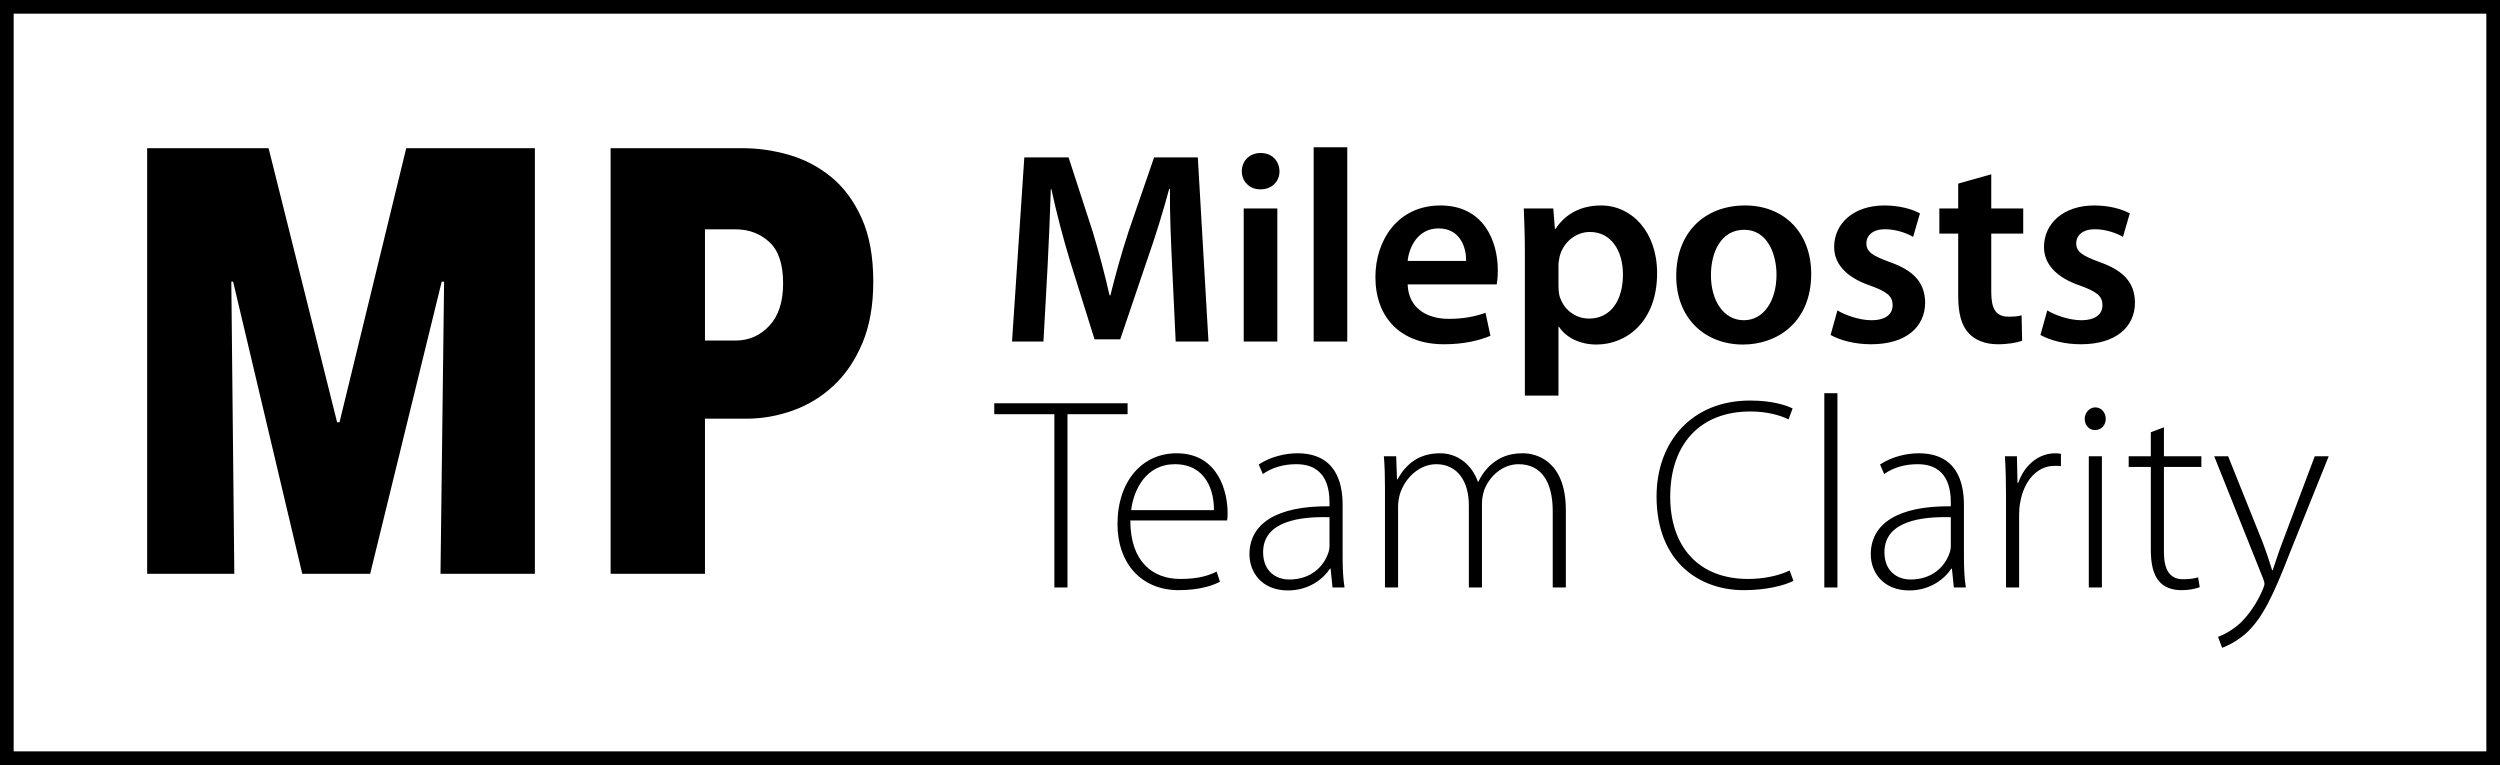 <?xml version="1.0" encoding="UTF-8" standalone="no"?>
<svg width="183px" height="56px" viewBox="0 0 183 56" version="1.1" xmlns="http://www.w3.org/2000/svg" xmlns:xlink="http://www.w3.org/1999/xlink">
    <rect x="0" y="0" width="183" height="56" fill="#808080" stroke="none"/>
    <!-- Generator: Sketch 3.8.3 (29802) - http://www.bohemiancoding.com/sketch -->
    <title>badge</title>
    <desc>Created with Sketch.</desc>
    <defs></defs>
    <g id="Page-1" stroke="none" stroke-width="1" fill="none" fill-rule="evenodd">
        <g id="badge">
            <rect id="Rectangle-1" stroke="#000000" fill="#FFFFFF" x="0.5" y="0.5" width="182" height="55"></rect>
            <path d="M77.18,43 L78.14,43 L78.14,30.32 L82.54,30.32 L82.54,29.52 L72.78,29.52 L72.78,30.32 L77.18,30.32 L77.18,43 Z M89.82,38.1 C89.86,37.92 89.86,37.78 89.86,37.52 C89.86,36.14 89.26,33.18 86.12,33.18 C83.64,33.18 81.8,35.18 81.8,38.38 C81.8,41.2 83.52,43.2 86.28,43.2 C87.96,43.2 88.94,42.78 89.3,42.58 L89.06,41.84 C88.52,42.1 87.8,42.38 86.4,42.38 C84.42,42.38 82.74,41.16 82.74,38.1 L89.82,38.1 Z M82.8,37.34 C82.98,35.86 83.88,33.98 86,33.98 C88.32,33.98 88.88,36 88.86,37.34 L82.8,37.34 Z M98.28,36.96 C98.28,35.26 97.74,33.18 94.96,33.18 C94.1,33.18 93.02,33.42 92.14,34 L92.44,34.7 C93.14,34.2 94.02,33.98 94.86,33.98 C97.14,33.96 97.32,35.86 97.32,36.8 L97.32,37.06 C93.4,37.02 91.46,38.36 91.46,40.58 C91.46,41.86 92.34,43.22 94.28,43.22 C95.82,43.22 96.88,42.36 97.36,41.62 L97.4,41.62 L97.54,43 L98.42,43 C98.3,42.26 98.28,41.48 98.28,40.72 L98.28,36.96 Z M97.32,39.92 C97.32,40.08 97.3,40.3 97.22,40.5 C96.9,41.44 95.98,42.42 94.38,42.42 C93.38,42.42 92.46,41.8 92.46,40.42 C92.46,38.12 95.22,37.8 97.32,37.86 L97.32,39.92 Z M101.38,43 L102.34,43 L102.34,37.08 C102.34,36.74 102.4,36.42 102.48,36.14 C102.84,35.02 103.86,33.98 105.14,33.98 C106.7,33.98 107.52,35.26 107.52,36.98 L107.52,43 L108.48,43 L108.48,36.84 C108.48,36.48 108.56,36.16 108.64,35.88 C109.02,34.88 109.96,33.98 111.16,33.98 C112.82,33.98 113.66,35.26 113.66,37.42 L113.66,43 L114.62,43 L114.62,37.34 C114.62,33.7 112.42,33.18 111.48,33.18 C110.46,33.18 109.82,33.46 109.2,33.96 C108.84,34.26 108.48,34.7 108.22,35.26 L108.18,35.26 C107.76,34.06 106.74,33.18 105.42,33.18 C103.84,33.18 102.92,33.98 102.3,35.08 L102.26,35.08 L102.2,33.4 L101.3,33.4 C101.36,34.16 101.38,34.82 101.38,35.7 L101.38,43 Z M131,41.76 C130.22,42.14 129.1,42.38 127.96,42.38 C124.34,42.38 122.26,40.02 122.26,36.36 C122.26,32.48 124.48,30.12 128.12,30.12 C129.26,30.12 130.24,30.36 130.92,30.7 L131.22,29.9 C130.82,29.7 129.82,29.32 128.1,29.32 C123.84,29.32 121.26,32.34 121.26,36.34 C121.26,41.12 124.38,43.2 127.64,43.2 C129.3,43.2 130.6,42.86 131.28,42.52 L131,41.76 Z M133.54,43 L134.5,43 L134.5,28.78 L133.54,28.78 L133.54,43 Z M143.76,36.96 C143.76,35.26 143.22,33.18 140.44,33.18 C139.58,33.18 138.5,33.42 137.62,34 L137.92,34.7 C138.62,34.2 139.5,33.98 140.34,33.98 C142.62,33.96 142.8,35.86 142.8,36.8 L142.8,37.06 C138.88,37.02 136.94,38.36 136.94,40.58 C136.94,41.86 137.82,43.22 139.76,43.22 C141.3,43.22 142.36,42.36 142.84,41.62 L142.88,41.62 L143.02,43 L143.9,43 C143.78,42.26 143.76,41.48 143.76,40.72 L143.76,36.96 Z M142.8,39.92 C142.8,40.08 142.78,40.3 142.7,40.5 C142.38,41.44 141.46,42.42 139.86,42.42 C138.86,42.42 137.94,41.8 137.94,40.42 C137.94,38.12 140.7,37.8 142.8,37.86 L142.8,39.92 Z M146.84,43 L147.8,43 L147.8,37.7 C147.8,37.38 147.82,37.06 147.88,36.78 C148.14,35.24 149.08,34.1 150.4,34.1 C150.58,34.1 150.72,34.1 150.86,34.12 L150.86,33.22 C150.74,33.2 150.6,33.18 150.46,33.18 C149.16,33.18 148.16,34.12 147.74,35.34 L147.68,35.34 L147.64,33.4 L146.76,33.4 C146.82,34.34 146.84,35.32 146.84,36.28 L146.84,43 Z M153.86,43 L153.86,33.4 L152.9,33.4 L152.9,43 L153.86,43 Z M153.36,31.48 C153.84,31.48 154.14,31.1 154.14,30.66 C154.14,30.2 153.82,29.82 153.38,29.82 C152.94,29.82 152.6,30.22 152.6,30.66 C152.6,31.1 152.9,31.48 153.34,31.48 L153.36,31.48 Z M157.44,31.64 L157.44,33.4 L155.82,33.4 L155.82,34.18 L157.44,34.18 L157.44,40.24 C157.44,41.22 157.6,42.04 158.04,42.54 C158.4,42.98 158.98,43.2 159.68,43.2 C160.26,43.2 160.7,43.1 161.02,42.98 L160.9,42.26 C160.66,42.34 160.3,42.4 159.8,42.4 C158.78,42.4 158.4,41.64 158.4,40.42 L158.4,34.18 L161.14,34.18 L161.14,33.4 L158.4,33.4 L158.4,31.28 L157.44,31.64 Z M162.08,33.4 L165.64,42.3 C165.72,42.5 165.76,42.64 165.76,42.72 C165.76,42.82 165.72,42.94 165.64,43.14 C165.16,44.28 164.52,45.08 164.04,45.56 C163.46,46.1 162.84,46.44 162.36,46.62 L162.66,47.42 C162.88,47.34 163.58,47.06 164.34,46.42 C165.6,45.32 166.42,43.54 167.58,40.56 L170.46,33.4 L169.44,33.4 L167.1,39.62 C166.8,40.4 166.56,41.16 166.36,41.74 L166.32,41.74 C166.14,41.14 165.88,40.36 165.62,39.68 L163.1,33.4 L162.08,33.4 Z M86.06,25 L88.46,25 L87.68,11.52 L84.48,11.52 L82.62,16.92 C82.1,18.5 81.64,20.16 81.28,21.62 L81.22,21.62 C80.88,20.12 80.46,18.52 79.98,16.94 L78.22,11.52 L74.98,11.52 L74.08,25 L76.38,25 L76.68,19.58 C76.78,17.74 76.86,15.6 76.92,13.84 L76.96,13.84 C77.32,15.52 77.8,17.36 78.32,19.08 L80.12,24.84 L82,24.84 L83.98,19 C84.58,17.3 85.14,15.48 85.58,13.84 L85.64,13.84 C85.62,15.68 85.72,17.76 85.8,19.5 L86.06,25 Z M93.5,25 L93.5,15.26 L91.04,15.26 L91.04,25 L93.5,25 Z M92.28,13.86 C93.12,13.86 93.66,13.26 93.66,12.54 C93.64,11.78 93.12,11.2 92.28,11.2 C91.46,11.2 90.9,11.78 90.9,12.54 C90.9,13.26 91.44,13.86 92.26,13.86 L92.28,13.86 Z M96.16,25 L98.62,25 L98.62,10.78 L96.16,10.78 L96.16,25 Z M109.56,20.82 C109.6,20.6 109.64,20.24 109.64,19.78 C109.64,17.64 108.6,15.04 105.44,15.04 C102.32,15.04 100.68,17.58 100.68,20.28 C100.68,23.26 102.54,25.2 105.7,25.2 C107.1,25.2 108.26,24.94 109.1,24.58 L108.74,22.9 C107.98,23.16 107.18,23.34 106.04,23.34 C104.48,23.34 103.1,22.58 103.04,20.82 L109.56,20.82 Z M103.04,19.1 C103.14,18.1 103.78,16.72 105.3,16.72 C106.94,16.72 107.34,18.2 107.32,19.1 L103.04,19.1 Z M111.62,28.96 L114.08,28.96 L114.08,23.92 L114.12,23.92 C114.62,24.7 115.64,25.22 116.86,25.22 C119.08,25.22 121.3,23.52 121.3,20 C121.3,16.96 119.44,15.04 117.2,15.04 C115.72,15.04 114.58,15.66 113.86,16.76 L113.82,16.76 L113.7,15.26 L111.54,15.26 C111.58,16.18 111.62,17.22 111.62,18.5 L111.62,28.96 Z M114.08,19.42 C114.08,19.22 114.12,19 114.16,18.8 C114.42,17.72 115.36,16.98 116.38,16.98 C117.96,16.98 118.8,18.38 118.8,20.1 C118.8,22.02 117.88,23.32 116.32,23.32 C115.26,23.32 114.4,22.6 114.14,21.6 C114.1,21.38 114.08,21.16 114.08,20.92 L114.08,19.42 Z M127.6,25.22 C130.06,25.22 132.58,23.62 132.58,20.04 C132.58,17.08 130.64,15.04 127.74,15.04 C124.8,15.04 122.7,17 122.7,20.2 C122.7,23.34 124.84,25.22 127.58,25.22 L127.6,25.22 Z M127.64,23.44 C126.18,23.44 125.24,22.02 125.24,20.14 C125.24,18.52 125.94,16.82 127.68,16.82 C129.36,16.82 130.04,18.58 130.04,20.1 C130.04,22.08 129.06,23.44 127.66,23.44 L127.64,23.44 Z M134,24.52 C134.72,24.92 135.78,25.2 136.96,25.2 C139.54,25.2 140.92,23.92 140.92,22.14 C140.9,20.7 140.1,19.8 138.32,19.18 C137.08,18.72 136.62,18.44 136.62,17.82 C136.62,17.22 137.1,16.78 137.98,16.78 C138.84,16.78 139.64,17.1 140.04,17.34 L140.54,15.62 C139.96,15.3 139.02,15.04 137.94,15.04 C135.68,15.04 134.26,16.36 134.26,18.08 C134.26,19.24 135.04,20.28 136.94,20.92 C138.14,21.36 138.54,21.68 138.54,22.34 C138.54,22.98 138.06,23.44 136.98,23.44 C136.1,23.44 135.04,23.06 134.5,22.72 L134,24.52 Z M143.34,13.44 L143.34,15.26 L141.96,15.26 L141.96,17.1 L143.34,17.1 L143.34,21.66 C143.34,22.94 143.58,23.84 144.12,24.4 C144.58,24.9 145.32,25.2 146.24,25.2 C147,25.2 147.66,25.08 148.02,24.94 L147.98,23.08 C147.7,23.16 147.46,23.18 147.02,23.18 C146.08,23.18 145.76,22.58 145.76,21.38 L145.76,17.1 L148.1,17.1 L148.1,15.26 L145.76,15.26 L145.76,12.76 L143.34,13.44 Z M149.36,24.52 C150.08,24.92 151.14,25.2 152.32,25.2 C154.9,25.2 156.28,23.92 156.28,22.14 C156.26,20.7 155.46,19.8 153.68,19.18 C152.44,18.72 151.98,18.44 151.98,17.82 C151.98,17.22 152.46,16.78 153.34,16.78 C154.2,16.78 155,17.1 155.4,17.34 L155.9,15.62 C155.32,15.3 154.38,15.04 153.3,15.04 C151.04,15.04 149.62,16.36 149.62,18.08 C149.62,19.24 150.4,20.28 152.3,20.92 C153.5,21.36 153.9,21.68 153.9,22.34 C153.9,22.98 153.42,23.44 152.34,23.44 C151.46,23.44 150.4,23.06 149.86,22.72 L149.36,24.52 Z M32.244,42 L32.508,20.616 L32.332,20.616 L27.096,42 L22.124,42 L17.064,20.616 L16.932,20.616 L17.152,42 L10.772,42 L10.772,10.848 L19.66,10.848 L24.676,30.912 L24.852,30.912 L29.736,10.848 L39.152,10.848 L39.152,42 L32.244,42 Z M63.924,20.616 C63.924,22.347 63.66,23.843 63.132,25.104 C62.604,26.365 61.9,27.407 61.02,28.228 C60.14,29.049 59.143,29.658 58.028,30.054 C56.913,30.45 55.784,30.648 54.64,30.648 L51.604,30.648 L51.604,42 L44.696,42 L44.696,10.848 L54.376,10.848 C55.491,10.848 56.613,11.009 57.742,11.332 C58.871,11.655 59.898,12.19 60.822,12.938 C61.746,13.686 62.494,14.691 63.066,15.952 C63.638,17.213 63.924,18.768 63.924,20.616 Z M57.324,20.748 C57.324,19.34 56.987,18.328 56.312,17.712 C55.637,17.096 54.816,16.788 53.848,16.788 L51.604,16.788 L51.604,24.928 L53.848,24.928 C54.816,24.928 55.637,24.569 56.312,23.85 C56.987,23.131 57.324,22.097 57.324,20.748 Z" id="Combined-Shape" fill="#000000"></path>
        </g>
    </g>
</svg>